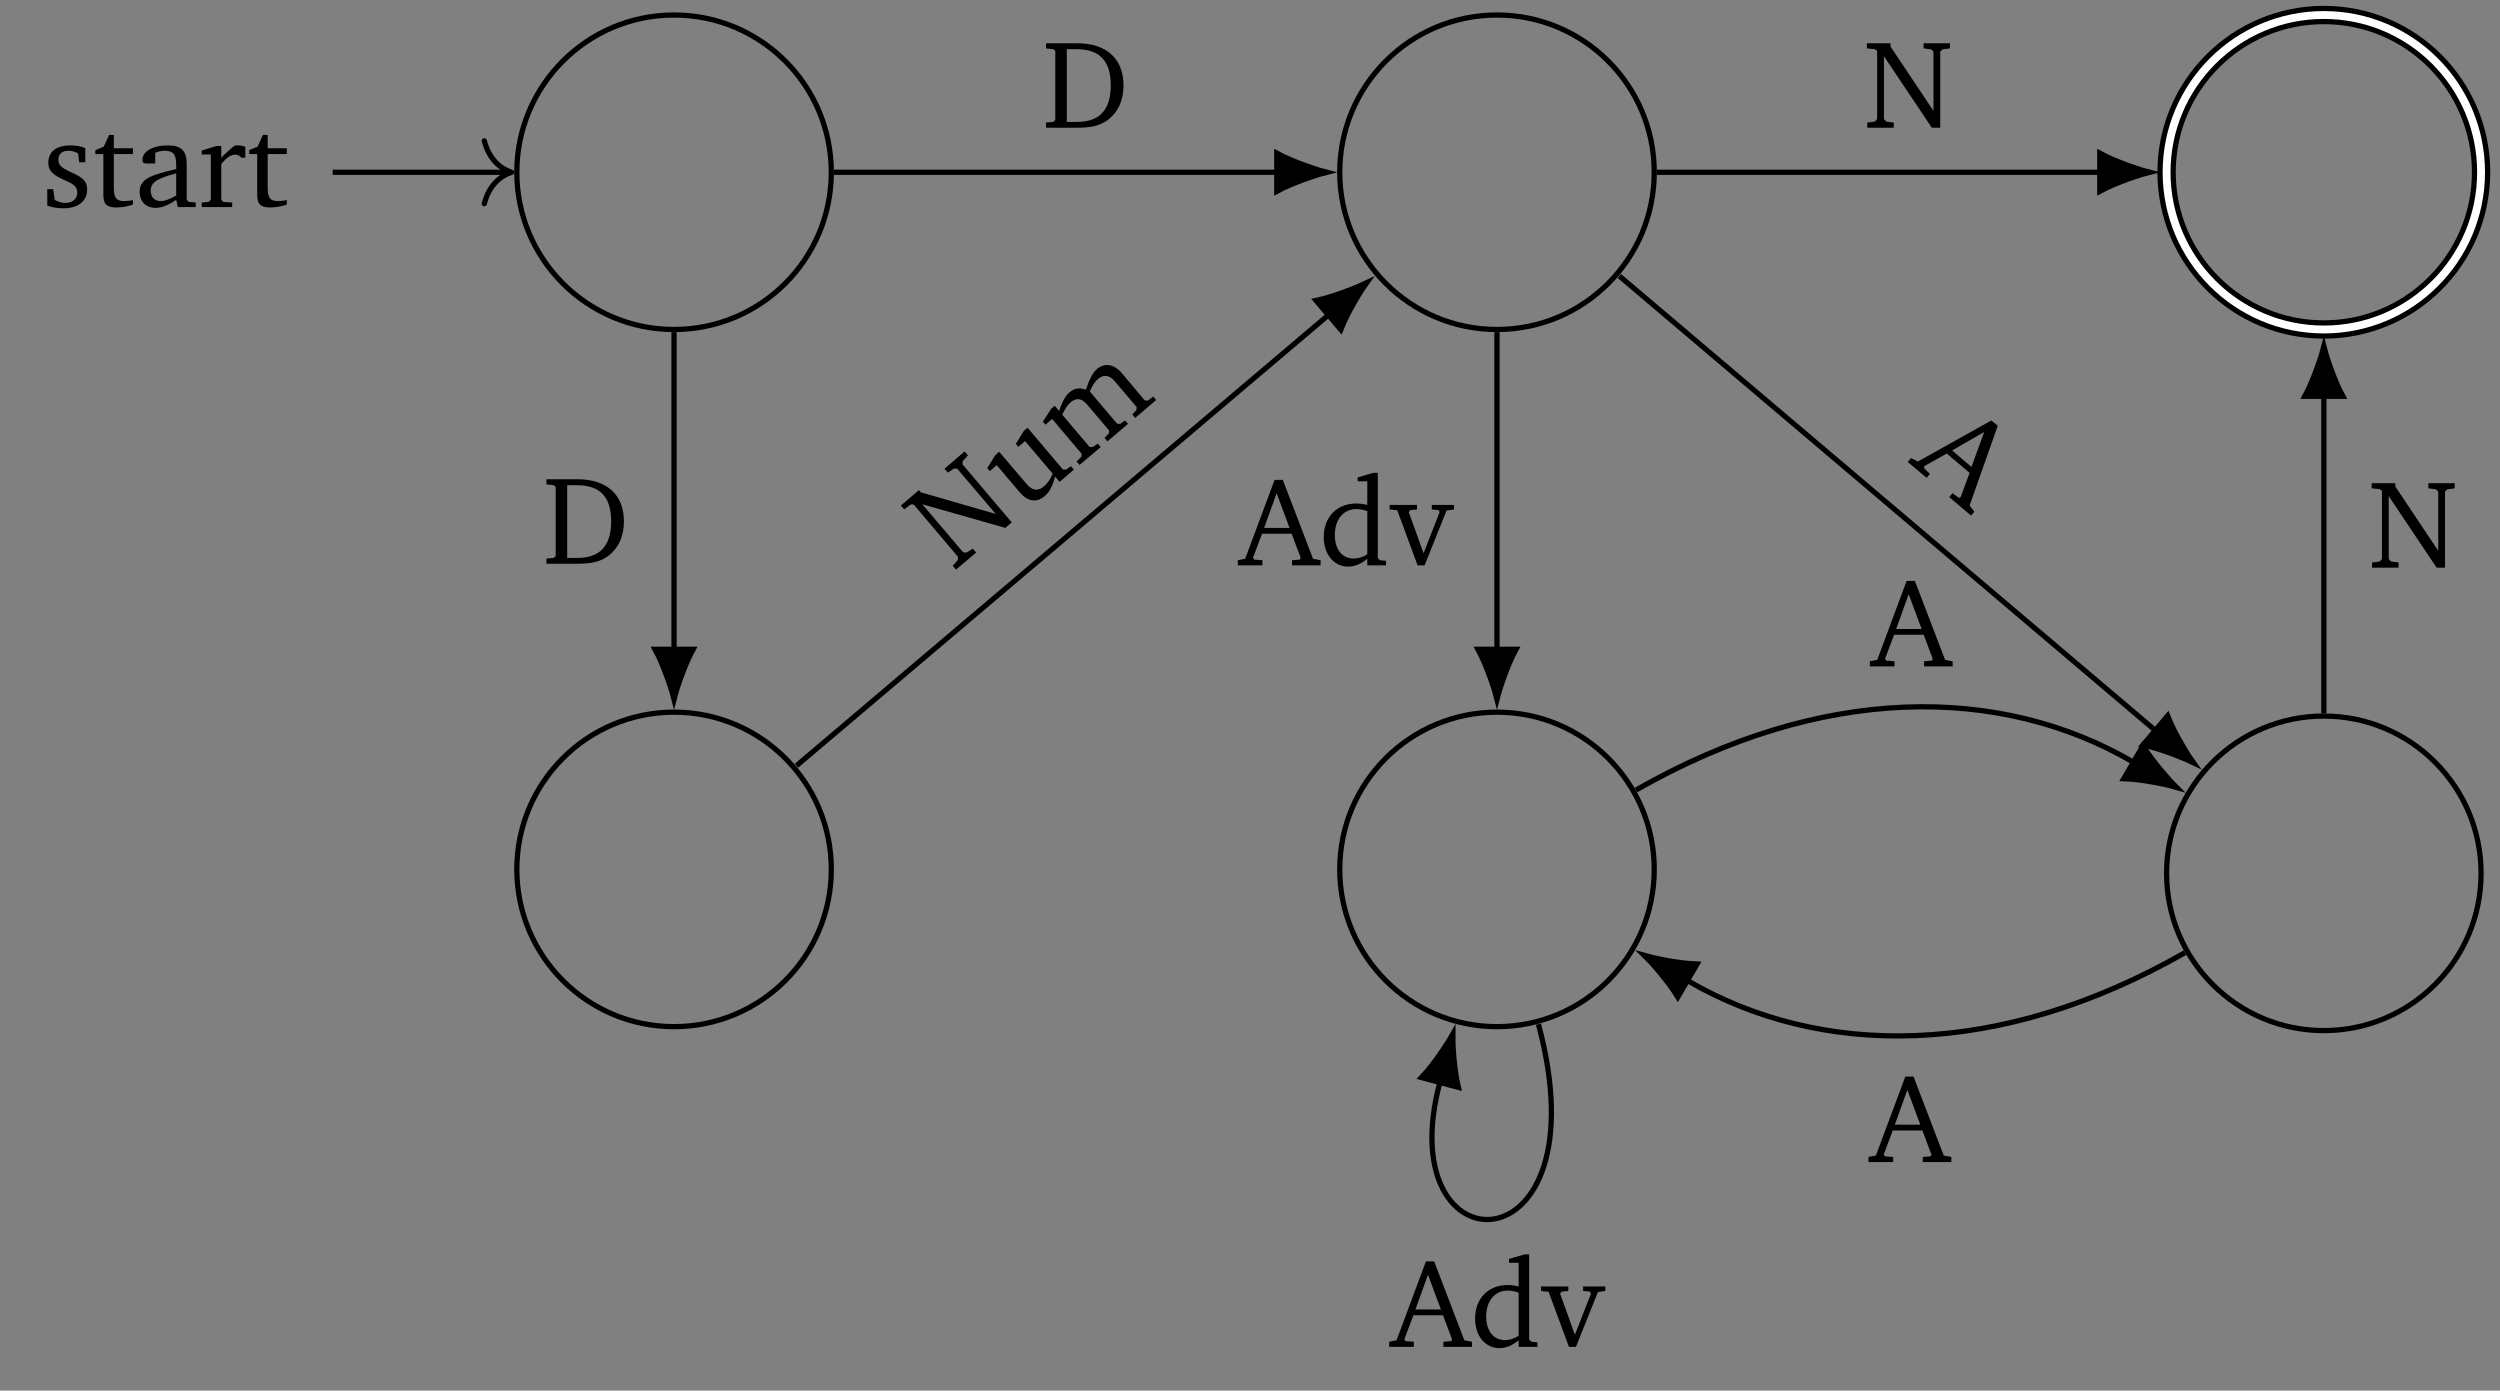 <?xml version="1.0" encoding="UTF-8"?>
<svg xmlns="http://www.w3.org/2000/svg" xmlns:xlink="http://www.w3.org/1999/xlink" width="380.144pt" height="211.448pt" viewBox="0 0 190.072 105.724" version="1.1">
<rect x="0" y="0" width="190.072" height="105.724" fill="#808080" stroke="none"/>
<defs>
<g>
<symbol overflow="visible" id="glyph0-0">
<path style="stroke:none;" d=""/>
</symbol>
<symbol overflow="visible" id="glyph0-1">
<path style="stroke:none;" d="M 3.297 -4.484 C 2.969 -4.625 2.594 -4.688 2.172 -4.688 C 1.078 -4.688 0.484 -4.203 0.484 -3.359 C 0.484 -2.719 0.906 -2.406 1.719 -2.047 C 2.344 -1.766 2.688 -1.594 2.688 -1.094 C 2.688 -0.641 2.344 -0.312 1.781 -0.312 C 1.516 -0.312 1.25 -0.391 0.969 -0.547 L 0.859 -1.359 L 0.406 -1.359 L 0.406 -0.109 C 0.734 0.016 1.156 0.094 1.641 0.094 C 2.766 0.094 3.438 -0.453 3.438 -1.344 C 3.438 -1.703 3.297 -1.984 3.062 -2.172 C 2.75 -2.422 2.391 -2.562 2.062 -2.719 C 1.516 -2.984 1.25 -3.188 1.25 -3.594 C 1.25 -4.031 1.531 -4.281 2.031 -4.281 C 2.266 -4.281 2.5 -4.219 2.75 -4.078 L 2.828 -3.406 L 3.297 -3.406 Z M 3.297 -4.484 "/>
</symbol>
<symbol overflow="visible" id="glyph0-2">
<path style="stroke:none;" d="M 0.844 -4.031 L 0.844 -0.938 C 0.844 -0.266 1.047 0.031 1.844 0.031 C 2.203 0.031 2.641 -0.031 3.094 -0.188 L 3.094 -0.531 C 2.875 -0.484 2.656 -0.453 2.422 -0.453 C 1.766 -0.453 1.641 -0.781 1.641 -1.5 L 1.641 -4.031 L 3.094 -4.031 L 3.094 -4.469 L 1.641 -4.469 L 1.641 -5.484 L 1.281 -5.484 L 0.875 -4.594 L 0.234 -4.328 L 0.234 -4.031 Z M 0.844 -4.031 "/>
</symbol>
<symbol overflow="visible" id="glyph0-3">
<path style="stroke:none;" d="M 3.188 -0.547 L 3.312 0 L 4.672 0 L 4.672 -0.344 L 4.156 -0.391 L 3.984 -0.547 L 3.984 -3.312 C 3.984 -4.281 3.562 -4.688 2.562 -4.688 C 1.359 -4.688 0.625 -4.203 0.625 -3.609 C 0.625 -3.391 0.703 -3.312 0.922 -3.312 L 1.594 -3.312 L 1.594 -4.125 C 1.844 -4.234 2.078 -4.281 2.312 -4.281 C 3 -4.281 3.188 -3.953 3.188 -3.203 L 3.188 -2.891 C 1.281 -2.438 0.406 -2.156 0.406 -1.156 C 0.406 -0.438 0.875 0.062 1.625 0.062 C 2.078 0.062 2.594 -0.141 3.188 -0.547 Z M 3.188 -0.875 C 2.719 -0.609 2.328 -0.453 2.016 -0.453 C 1.531 -0.453 1.25 -0.766 1.25 -1.234 C 1.25 -1.938 1.844 -2.188 3.188 -2.562 Z M 3.188 -0.875 "/>
</symbol>
<symbol overflow="visible" id="glyph0-4">
<path style="stroke:none;" d="M 0.281 0 L 2.594 0 L 2.594 -0.344 L 1.922 -0.391 L 1.766 -0.547 L 1.766 -3.281 C 2.156 -3.734 2.484 -3.984 2.797 -3.984 C 3 -3.984 3.172 -3.906 3.297 -3.75 L 3.594 -3.75 L 3.594 -4.578 C 3.391 -4.656 3.219 -4.688 3.016 -4.688 C 2.938 -4.688 2.859 -4.688 2.781 -4.672 C 2.438 -4.406 2.094 -4.094 1.766 -3.75 L 1.766 -4.641 L 1.391 -4.641 L 0.281 -4.297 L 0.281 -4 L 0.969 -4 L 0.969 -0.547 L 0.797 -0.391 L 0.281 -0.344 Z M 0.281 0 "/>
</symbol>
<symbol overflow="visible" id="glyph0-5">
<path style="stroke:none;" d="M 2.672 -6.422 L 0.312 -6.422 L 0.312 -6.031 L 0.859 -5.969 L 1.016 -5.844 L 1.016 -0.578 L 0.859 -0.438 L 0.312 -0.391 L 0.312 0 L 2.672 0 C 3.641 0 4.359 -0.109 5.016 -0.594 C 5.797 -1.188 6.203 -2.078 6.203 -3.219 C 6.203 -5.219 4.938 -6.422 2.672 -6.422 Z M 1.891 -5.969 L 2.641 -5.969 C 4.391 -5.969 5.234 -5.078 5.234 -3.219 C 5.234 -1.359 4.391 -0.438 2.641 -0.438 L 1.891 -0.438 Z M 1.891 -5.969 "/>
</symbol>
<symbol overflow="visible" id="glyph0-6">
<path style="stroke:none;" d="M 0.281 0 L 2.297 0 L 2.297 -0.391 L 1.719 -0.469 L 1.547 -0.656 L 1.547 -5.438 L 5.188 0 L 5.828 0 L 5.828 -5.781 L 6 -5.953 L 6.562 -6.031 L 6.562 -6.422 L 4.562 -6.422 L 4.562 -6.031 L 5.141 -5.953 L 5.312 -5.781 L 5.312 -1.281 L 2.047 -6.172 L 2.047 -6.422 L 0.25 -6.422 L 0.25 -6.031 L 0.859 -5.969 L 1.031 -5.844 L 1.031 -0.656 L 0.859 -0.469 L 0.281 -0.391 Z M 0.281 0 "/>
</symbol>
<symbol overflow="visible" id="glyph0-7">
<path style="stroke:none;" d="M 2.719 -6.5 L 0.484 -0.5 L -0.078 -0.391 L -0.078 0 L 1.797 0 L 1.797 -0.391 L 1.172 -0.438 L 1.078 -0.578 L 1.766 -2.406 L 4.016 -2.406 L 4.703 -0.578 L 4.641 -0.438 L 4.047 -0.391 L 4.047 0 L 6.219 0 L 6.219 -0.391 L 5.641 -0.5 L 3.344 -6.5 Z M 2.875 -5.484 L 3.859 -2.844 L 1.922 -2.844 Z M 2.875 -5.484 "/>
</symbol>
<symbol overflow="visible" id="glyph0-8">
<path style="stroke:none;" d="M 3.656 -6.391 L 3.656 -4.594 C 3.359 -4.672 3.078 -4.703 2.812 -4.703 C 1.359 -4.703 0.344 -3.688 0.344 -2.156 C 0.344 -0.812 1.141 0.094 2.188 0.094 C 2.719 0.094 3.172 -0.109 3.656 -0.5 L 3.656 0 L 5.078 0 L 5.078 -0.344 L 4.625 -0.391 L 4.453 -0.547 L 4.453 -7.031 L 4.094 -7.031 L 2.922 -6.688 L 2.922 -6.391 Z M 3.656 -0.844 C 3.312 -0.625 2.969 -0.516 2.625 -0.516 C 1.766 -0.516 1.188 -1.188 1.188 -2.312 C 1.188 -3.516 1.859 -4.281 2.828 -4.281 C 3.047 -4.281 3.344 -4.234 3.656 -4.125 Z M 3.656 -0.844 "/>
</symbol>
<symbol overflow="visible" id="glyph0-9">
<path style="stroke:none;" d="M -0.047 -4.594 L -0.047 -4.25 L 0.531 -4.188 L 2.078 0 L 2.609 0 L 4.281 -4.172 L 4.844 -4.25 L 4.844 -4.594 L 3.156 -4.594 L 3.156 -4.25 L 3.672 -4.203 L 3.75 -4.047 L 2.531 -0.922 L 1.406 -4.047 L 1.516 -4.203 L 2.031 -4.25 L 2.031 -4.594 Z M -0.047 -4.594 "/>
</symbol>
<symbol overflow="visible" id="glyph1-0">
<path style="stroke:none;" d=""/>
</symbol>
<symbol overflow="visible" id="glyph1-1">
<path style="stroke:none;" d="M 6.297 -3.203 L 0.703 -0.078 L 0.188 -0.344 L -0.062 -0.047 L 1.375 1.156 L 1.625 0.859 L 1.188 0.438 L 1.203 0.266 L 2.906 -0.688 L 4.641 0.781 L 3.969 2.609 L 3.828 2.688 L 3.344 2.328 L 3.094 2.625 L 4.75 4.031 L 5 3.734 L 4.641 3.266 L 6.781 -2.797 Z M 5.75 -2.328 L 4.781 0.328 L 3.312 -0.922 Z M 5.75 -2.328 "/>
</symbol>
<symbol overflow="visible" id="glyph2-0">
<path style="stroke:none;" d=""/>
</symbol>
<symbol overflow="visible" id="glyph2-1">
<path style="stroke:none;" d="M 0.219 -0.188 L 1.75 -1.484 L 1.5 -1.781 L 1.031 -1.484 L 0.766 -1.5 L -2.344 -5.156 L 3.969 -3.359 L 4.453 -3.781 L 0.703 -8.203 L 0.734 -8.438 L 1.125 -8.875 L 0.875 -9.172 L -0.656 -7.859 L -0.406 -7.562 L 0.078 -7.875 L 0.312 -7.859 L 3.234 -4.422 L -2.453 -6.062 L -2.594 -6.234 L -3.969 -5.062 L -3.719 -4.766 L -3.219 -5.141 L -3 -5.141 L 0.359 -1.172 L 0.359 -0.922 L -0.031 -0.484 Z M 0.219 -0.188 "/>
</symbol>
<symbol overflow="visible" id="glyph2-2">
<path style="stroke:none;" d="M -2.016 -4.469 L -2.625 -3.484 L -2.438 -3.25 L -1.906 -3.703 L -0.172 -1.656 C 0.453 -0.922 1.125 -0.828 1.75 -1.359 C 2.109 -1.656 2.359 -2.156 2.531 -2.844 L 2.875 -2.438 L 3.953 -3.359 L 3.734 -3.625 L 3.359 -3.359 L 3.125 -3.375 L 0.438 -6.547 L 0.156 -6.312 L -0.453 -5.328 L -0.266 -5.094 L 0.25 -5.531 L 2.344 -3.062 C 2.188 -2.656 1.969 -2.344 1.703 -2.109 C 1.203 -1.688 0.781 -1.766 0.344 -2.297 L -1.719 -4.719 Z M -2.016 -4.469 "/>
</symbol>
<symbol overflow="visible" id="glyph2-3">
<path style="stroke:none;" d="M 0.703 -5.906 C 0.25 -6.094 -0.172 -6.031 -0.531 -5.719 C -0.844 -5.469 -1.094 -5 -1.328 -4.297 L -1.672 -4.688 L -1.938 -4.453 L -2.562 -3.484 L -2.375 -3.25 L -1.859 -3.688 L 0.375 -1.047 L 0.375 -0.828 L 0 -0.453 L 0.219 -0.188 L 1.828 -1.547 L 1.609 -1.812 L 1.219 -1.547 L 0.984 -1.562 L -1.094 -4.016 C -0.891 -4.438 -0.703 -4.75 -0.453 -4.953 C -0.016 -5.328 0.391 -5.266 0.828 -4.75 L 2.469 -2.812 L 2.453 -2.594 L 2.125 -2.25 L 2.344 -1.984 L 3.906 -3.312 L 3.688 -3.578 L 3.312 -3.312 L 3.078 -3.328 L 1 -5.781 C 1.188 -6.203 1.391 -6.516 1.609 -6.719 C 2.062 -7.094 2.484 -7.047 2.922 -6.531 L 4.562 -4.594 L 4.547 -4.359 L 4.234 -4.031 L 4.453 -3.766 L 6.047 -5.125 L 5.828 -5.391 L 5.406 -5.078 L 5.172 -5.109 L 3.438 -7.172 C 2.812 -7.891 2.109 -7.969 1.531 -7.469 C 1.25 -7.234 0.969 -6.703 0.703 -5.906 Z M 0.703 -5.906 "/>
</symbol>
</g>
<clipPath id="clip1">
  <path d="M 144 0 L 190.07 0 L 190.07 45 L 144 45 Z M 144 0 "/>
</clipPath>
<clipPath id="clip2">
  <path d="M 156 0 L 190.07 0 L 190.07 34 L 156 34 Z M 156 0 "/>
</clipPath>
<clipPath id="clip3">
  <path d="M 159 48 L 190.07 48 L 190.07 84 L 159 84 Z M 159 48 "/>
</clipPath>
</defs>
<g id="surface1">
<path style="fill:none;stroke-width:0.399;stroke-linecap:butt;stroke-linejoin:miter;stroke:rgb(0%,0%,0%);stroke-opacity:1;stroke-miterlimit:10;" d="M 11.956 -0.001 C 11.956 6.601 6.605 11.956 -0.001 11.956 C -6.602 11.956 -11.954 6.601 -11.954 -0.001 C -11.954 -6.602 -6.602 -11.954 -0.001 -11.954 C 6.605 -11.954 11.956 -6.602 11.956 -0.001 Z M 11.956 -0.001 " transform="matrix(1,0,0,-1,51.247,13.097)"/>
<path style="fill:none;stroke-width:0.399;stroke-linecap:butt;stroke-linejoin:miter;stroke:rgb(0%,0%,0%);stroke-opacity:1;stroke-miterlimit:10;" d="M -25.954 -0.001 L -12.552 -0.001 " transform="matrix(1,0,0,-1,51.247,13.097)"/>
<path style="fill:none;stroke-width:0.399;stroke-linecap:round;stroke-linejoin:round;stroke:rgb(0%,0%,0%);stroke-opacity:1;stroke-miterlimit:10;" d="M -2.073 2.39 C -1.694 0.956 -0.85 0.281 0.001 -0.001 C -0.85 -0.278 -1.694 -0.958 -2.073 -2.391 " transform="matrix(1,0,0,-1,38.893,13.097)"/>
<g style="fill:rgb(0%,0%,0%);fill-opacity:1;">
  <use xlink:href="#glyph0-1" x="3.188" y="15.742"/>
  <use xlink:href="#glyph0-2" x="7.014" y="15.742"/>
  <use xlink:href="#glyph0-3" x="10.208" y="15.742"/>
  <use xlink:href="#glyph0-4" x="15.057" y="15.742"/>
  <use xlink:href="#glyph0-2" x="18.711" y="15.742"/>
</g>
<path style="fill:none;stroke-width:0.399;stroke-linecap:butt;stroke-linejoin:miter;stroke:rgb(0%,0%,0%);stroke-opacity:1;stroke-miterlimit:10;" d="M 74.523 -0.001 C 74.523 6.601 69.171 11.956 62.566 11.956 C 55.964 11.956 50.612 6.601 50.612 -0.001 C 50.612 -6.602 55.964 -11.954 62.566 -11.954 C 69.171 -11.954 74.523 -6.602 74.523 -0.001 Z M 74.523 -0.001 " transform="matrix(1,0,0,-1,51.247,13.097)"/>
<g clip-path="url(#clip1)" clip-rule="nonzero">
<path style="fill:none;stroke-width:1.395;stroke-linecap:butt;stroke-linejoin:miter;stroke:rgb(0%,0%,0%);stroke-opacity:1;stroke-miterlimit:10;" d="M 137.386 -0.001 C 137.386 6.601 132.034 11.956 125.433 11.956 C 118.831 11.956 113.476 6.601 113.476 -0.001 C 113.476 -6.602 118.831 -11.954 125.433 -11.954 C 132.034 -11.954 137.386 -6.602 137.386 -0.001 Z M 137.386 -0.001 " transform="matrix(1,0,0,-1,51.247,13.097)"/>
</g>
<g clip-path="url(#clip2)" clip-rule="nonzero">
<path style="fill:none;stroke-width:0.598;stroke-linecap:butt;stroke-linejoin:miter;stroke:rgb(100%,100%,100%);stroke-opacity:1;stroke-miterlimit:10;" d="M 137.386 -0.001 C 137.386 6.601 132.034 11.956 125.433 11.956 C 118.831 11.956 113.476 6.601 113.476 -0.001 C 113.476 -6.602 118.831 -11.954 125.433 -11.954 C 132.034 -11.954 137.386 -6.602 137.386 -0.001 Z M 137.386 -0.001 " transform="matrix(1,0,0,-1,51.247,13.097)"/>
</g>
<path style="fill:none;stroke-width:0.399;stroke-linecap:butt;stroke-linejoin:miter;stroke:rgb(0%,0%,0%);stroke-opacity:1;stroke-miterlimit:10;" d="M 11.956 -53.001 C 11.956 -46.399 6.605 -41.048 -0.001 -41.048 C -6.602 -41.048 -11.954 -46.399 -11.954 -53.001 C -11.954 -59.606 -6.602 -64.958 -0.001 -64.958 C 6.605 -64.958 11.956 -59.606 11.956 -53.001 Z M 11.956 -53.001 " transform="matrix(1,0,0,-1,51.247,13.097)"/>
<path style="fill:none;stroke-width:0.399;stroke-linecap:butt;stroke-linejoin:miter;stroke:rgb(0%,0%,0%);stroke-opacity:1;stroke-miterlimit:10;" d="M 74.523 -53.001 C 74.523 -46.399 69.171 -41.048 62.566 -41.048 C 55.964 -41.048 50.612 -46.399 50.612 -53.001 C 50.612 -59.606 55.964 -64.958 62.566 -64.958 C 69.171 -64.958 74.523 -59.606 74.523 -53.001 Z M 74.523 -53.001 " transform="matrix(1,0,0,-1,51.247,13.097)"/>
<g clip-path="url(#clip3)" clip-rule="nonzero">
<path style="fill:none;stroke-width:0.399;stroke-linecap:butt;stroke-linejoin:miter;stroke:rgb(0%,0%,0%);stroke-opacity:1;stroke-miterlimit:10;" d="M 137.386 -53.301 C 137.386 -46.7 132.034 -41.344 125.433 -41.344 C 118.831 -41.344 113.476 -46.7 113.476 -53.301 C 113.476 -59.903 118.831 -65.258 125.433 -65.258 C 132.034 -65.258 137.386 -59.903 137.386 -53.301 Z M 137.386 -53.301 " transform="matrix(1,0,0,-1,51.247,13.097)"/>
</g>
<path style="fill:none;stroke-width:0.399;stroke-linecap:butt;stroke-linejoin:miter;stroke:rgb(0%,0%,0%);stroke-opacity:1;stroke-miterlimit:10;" d="M 12.155 -0.001 L 45.827 -0.001 " transform="matrix(1,0,0,-1,51.247,13.097)"/>
<path style="fill-rule:nonzero;fill:rgb(0%,0%,0%);fill-opacity:1;stroke-width:0.399;stroke-linecap:butt;stroke-linejoin:miter;stroke:rgb(0%,0%,0%);stroke-opacity:1;stroke-miterlimit:10;" d="M 3.76 -0.001 C 3.299 0.113 1.268 0.753 -0.002 1.449 L -0.002 -1.446 C 1.268 -0.751 3.299 -0.114 3.76 -0.001 Z M 3.76 -0.001 " transform="matrix(1,0,0,-1,97.076,13.097)"/>
<g style="fill:rgb(0%,0%,0%);fill-opacity:1;">
  <use xlink:href="#glyph0-5" x="79.216" y="9.71"/>
</g>
<path style="fill:none;stroke-width:0.399;stroke-linecap:butt;stroke-linejoin:miter;stroke:rgb(0%,0%,0%);stroke-opacity:1;stroke-miterlimit:10;" d="M -0.001 -12.153 L -0.001 -36.266 " transform="matrix(1,0,0,-1,51.247,13.097)"/>
<path style="fill-rule:nonzero;fill:rgb(0%,0%,0%);fill-opacity:1;stroke-width:0.399;stroke-linecap:butt;stroke-linejoin:miter;stroke:rgb(0%,0%,0%);stroke-opacity:1;stroke-miterlimit:10;" d="M 3.763 -0.001 C 3.298 0.112 1.267 0.753 0.002 1.448 L 0.002 -1.446 C 1.267 -0.751 3.298 -0.114 3.763 -0.001 Z M 3.763 -0.001 " transform="matrix(0,1,1,0,51.247,49.362)"/>
<g style="fill:rgb(0%,0%,0%);fill-opacity:1;">
  <use xlink:href="#glyph0-5" x="41.232" y="42.859"/>
</g>
<path style="fill:none;stroke-width:0.399;stroke-linecap:butt;stroke-linejoin:miter;stroke:rgb(0%,0%,0%);stroke-opacity:1;stroke-miterlimit:10;" d="M 74.722 -0.001 L 108.398 -0.001 " transform="matrix(1,0,0,-1,51.247,13.097)"/>
<path style="fill-rule:nonzero;fill:rgb(0%,0%,0%);fill-opacity:1;stroke-width:0.399;stroke-linecap:butt;stroke-linejoin:miter;stroke:rgb(0%,0%,0%);stroke-opacity:1;stroke-miterlimit:10;" d="M 3.76 -0.001 C 3.299 0.113 1.268 0.753 0.002 1.449 L 0.002 -1.446 C 1.268 -0.751 3.299 -0.114 3.76 -0.001 Z M 3.76 -0.001 " transform="matrix(1,0,0,-1,159.643,13.097)"/>
<g style="fill:rgb(0%,0%,0%);fill-opacity:1;">
  <use xlink:href="#glyph0-6" x="141.686" y="9.71"/>
</g>
<path style="fill:none;stroke-width:0.399;stroke-linecap:butt;stroke-linejoin:miter;stroke:rgb(0%,0%,0%);stroke-opacity:1;stroke-miterlimit:10;" d="M 62.566 -12.153 L 62.566 -36.266 " transform="matrix(1,0,0,-1,51.247,13.097)"/>
<path style="fill-rule:nonzero;fill:rgb(0%,0%,0%);fill-opacity:1;stroke-width:0.399;stroke-linecap:butt;stroke-linejoin:miter;stroke:rgb(0%,0%,0%);stroke-opacity:1;stroke-miterlimit:10;" d="M 3.763 -0.001 C 3.298 0.112 1.267 0.753 0.002 1.448 L 0.002 -1.446 C 1.267 -0.751 3.298 -0.114 3.763 -0.001 Z M 3.763 -0.001 " transform="matrix(0,1,1,0,113.814,49.362)"/>
<g style="fill:rgb(0%,0%,0%);fill-opacity:1;">
  <use xlink:href="#glyph0-7" x="94.186" y="42.984"/>
  <use xlink:href="#glyph0-8" x="100.298" y="42.984"/>
  <use xlink:href="#glyph0-9" x="105.701" y="42.984"/>
</g>
<path style="fill:none;stroke-width:0.399;stroke-linecap:butt;stroke-linejoin:miter;stroke:rgb(0%,0%,0%);stroke-opacity:1;stroke-miterlimit:10;" d="M 71.874 -7.891 L 112.616 -42.434 " transform="matrix(1,0,0,-1,51.247,13.097)"/>
<path style="fill-rule:nonzero;fill:rgb(0%,0%,0%);fill-opacity:1;stroke-width:0.399;stroke-linecap:butt;stroke-linejoin:miter;stroke:rgb(0%,0%,0%);stroke-opacity:1;stroke-miterlimit:10;" d="M 3.76 0 C 3.299 0.11 1.271 0.752 -0 1.445 L 0.002 -1.446 C 1.268 -0.75 3.3 -0.114 3.76 0 Z M 3.76 0 " transform="matrix(0.766,0.649,0.649,-0.766,163.863,55.532)"/>
<g style="fill:rgb(0%,0%,0%);fill-opacity:1;">
  <use xlink:href="#glyph1-1" x="145.105" y="35.17"/>
</g>
<path style="fill:none;stroke-width:0.399;stroke-linecap:butt;stroke-linejoin:miter;stroke:rgb(0%,0%,0%);stroke-opacity:1;stroke-miterlimit:10;" d="M 9.308 -45.118 L 49.749 -10.856 " transform="matrix(1,0,0,-1,51.247,13.097)"/>
<path style="fill-rule:nonzero;fill:rgb(0%,0%,0%);fill-opacity:1;stroke-width:0.399;stroke-linecap:butt;stroke-linejoin:miter;stroke:rgb(0%,0%,0%);stroke-opacity:1;stroke-miterlimit:10;" d="M 3.761 -0.002 C 3.299 0.115 1.269 0.753 -0.001 1.446 L 0.001 -1.448 C 1.269 -0.752 3.301 -0.112 3.761 -0.002 Z M 3.761 -0.002 " transform="matrix(0.766,-0.649,-0.649,-0.766,100.998,23.954)"/>
<g style="fill:rgb(0%,0%,0%);fill-opacity:1;">
  <use xlink:href="#glyph2-1" x="72.465" y="43.494"/>
  <use xlink:href="#glyph2-2" x="77.687" y="39.07"/>
  <use xlink:href="#glyph2-3" x="81.853" y="35.54"/>
</g>
<path style="fill:none;stroke-width:0.399;stroke-linecap:butt;stroke-linejoin:miter;stroke:rgb(0%,0%,0%);stroke-opacity:1;stroke-miterlimit:10;" d="M 65.718 -64.766 C 70.808 -83.762 54.323 -83.762 58.226 -69.2 " transform="matrix(1,0,0,-1,51.247,13.097)"/>
<path style="fill-rule:nonzero;fill:rgb(0%,0%,0%);fill-opacity:1;stroke-width:0.399;stroke-linecap:butt;stroke-linejoin:miter;stroke:rgb(0%,0%,0%);stroke-opacity:1;stroke-miterlimit:10;" d="M 3.763 -0 C 3.301 0.114 1.269 0.752 0.001 1.446 L 0.002 -1.448 C 1.269 -0.753 3.301 -0.112 3.763 -0 Z M 3.763 -0 " transform="matrix(0.259,-0.968,-0.968,-0.259,109.473,82.298)"/>
<g style="fill:rgb(0%,0%,0%);fill-opacity:1;">
  <use xlink:href="#glyph0-7" x="105.693" y="102.402"/>
  <use xlink:href="#glyph0-8" x="111.805" y="102.402"/>
  <use xlink:href="#glyph0-9" x="117.208" y="102.402"/>
</g>
<path style="fill:none;stroke-width:0.399;stroke-linecap:butt;stroke-linejoin:miter;stroke:rgb(0%,0%,0%);stroke-opacity:1;stroke-miterlimit:10;" d="M 73.128 -46.973 C 87.276 -38.887 100.843 -38.95 110.952 -44.852 " transform="matrix(1,0,0,-1,51.247,13.097)"/>
<path style="fill-rule:nonzero;fill:rgb(0%,0%,0%);fill-opacity:1;stroke-width:0.399;stroke-linecap:butt;stroke-linejoin:miter;stroke:rgb(0%,0%,0%);stroke-opacity:1;stroke-miterlimit:10;" d="M 3.761 -0.002 C 3.301 0.114 1.267 0.751 -0.001 1.447 L -0.001 -1.447 C 1.268 -0.752 3.298 -0.114 3.761 -0.002 Z M 3.761 -0.002 " transform="matrix(0.865,0.505,0.505,-0.865,162.201,57.948)"/>
<g style="fill:rgb(0%,0%,0%);fill-opacity:1;">
  <use xlink:href="#glyph0-7" x="142.24" y="50.666"/>
</g>
<path style="fill:none;stroke-width:0.399;stroke-linecap:butt;stroke-linejoin:miter;stroke:rgb(0%,0%,0%);stroke-opacity:1;stroke-miterlimit:10;" d="M 125.433 -41.145 L 125.433 -17.036 " transform="matrix(1,0,0,-1,51.247,13.097)"/>
<path style="fill-rule:nonzero;fill:rgb(0%,0%,0%);fill-opacity:1;stroke-width:0.399;stroke-linecap:butt;stroke-linejoin:miter;stroke:rgb(0%,0%,0%);stroke-opacity:1;stroke-miterlimit:10;" d="M 3.762 -0.001 C 3.298 0.113 1.27 0.753 0.001 1.449 L 0.001 -1.446 C 1.27 -0.751 3.298 -0.114 3.762 -0.001 Z M 3.762 -0.001 " transform="matrix(0,-1,-1,0,176.679,30.133)"/>
<g style="fill:rgb(0%,0%,0%);fill-opacity:1;">
  <use xlink:href="#glyph0-6" x="180.065" y="43.158"/>
</g>
<path style="fill:none;stroke-width:0.399;stroke-linecap:butt;stroke-linejoin:miter;stroke:rgb(0%,0%,0%);stroke-opacity:1;stroke-miterlimit:10;" d="M 114.874 -59.333 C 100.722 -67.415 87.159 -67.352 77.046 -61.454 " transform="matrix(1,0,0,-1,51.247,13.097)"/>
<path style="fill-rule:nonzero;fill:rgb(0%,0%,0%);fill-opacity:1;stroke-width:0.399;stroke-linecap:butt;stroke-linejoin:miter;stroke:rgb(0%,0%,0%);stroke-opacity:1;stroke-miterlimit:10;" d="M 3.76 0.001 C 3.299 0.111 1.268 0.75 -0 1.446 L -0 -1.448 C 1.269 -0.753 3.299 -0.115 3.76 0.001 Z M 3.76 0.001 " transform="matrix(-0.865,-0.505,-0.505,0.865,128.292,74.55)"/>
<g style="fill:rgb(0%,0%,0%);fill-opacity:1;">
  <use xlink:href="#glyph0-7" x="142.139" y="88.353"/>
</g>
</g>
</svg>

